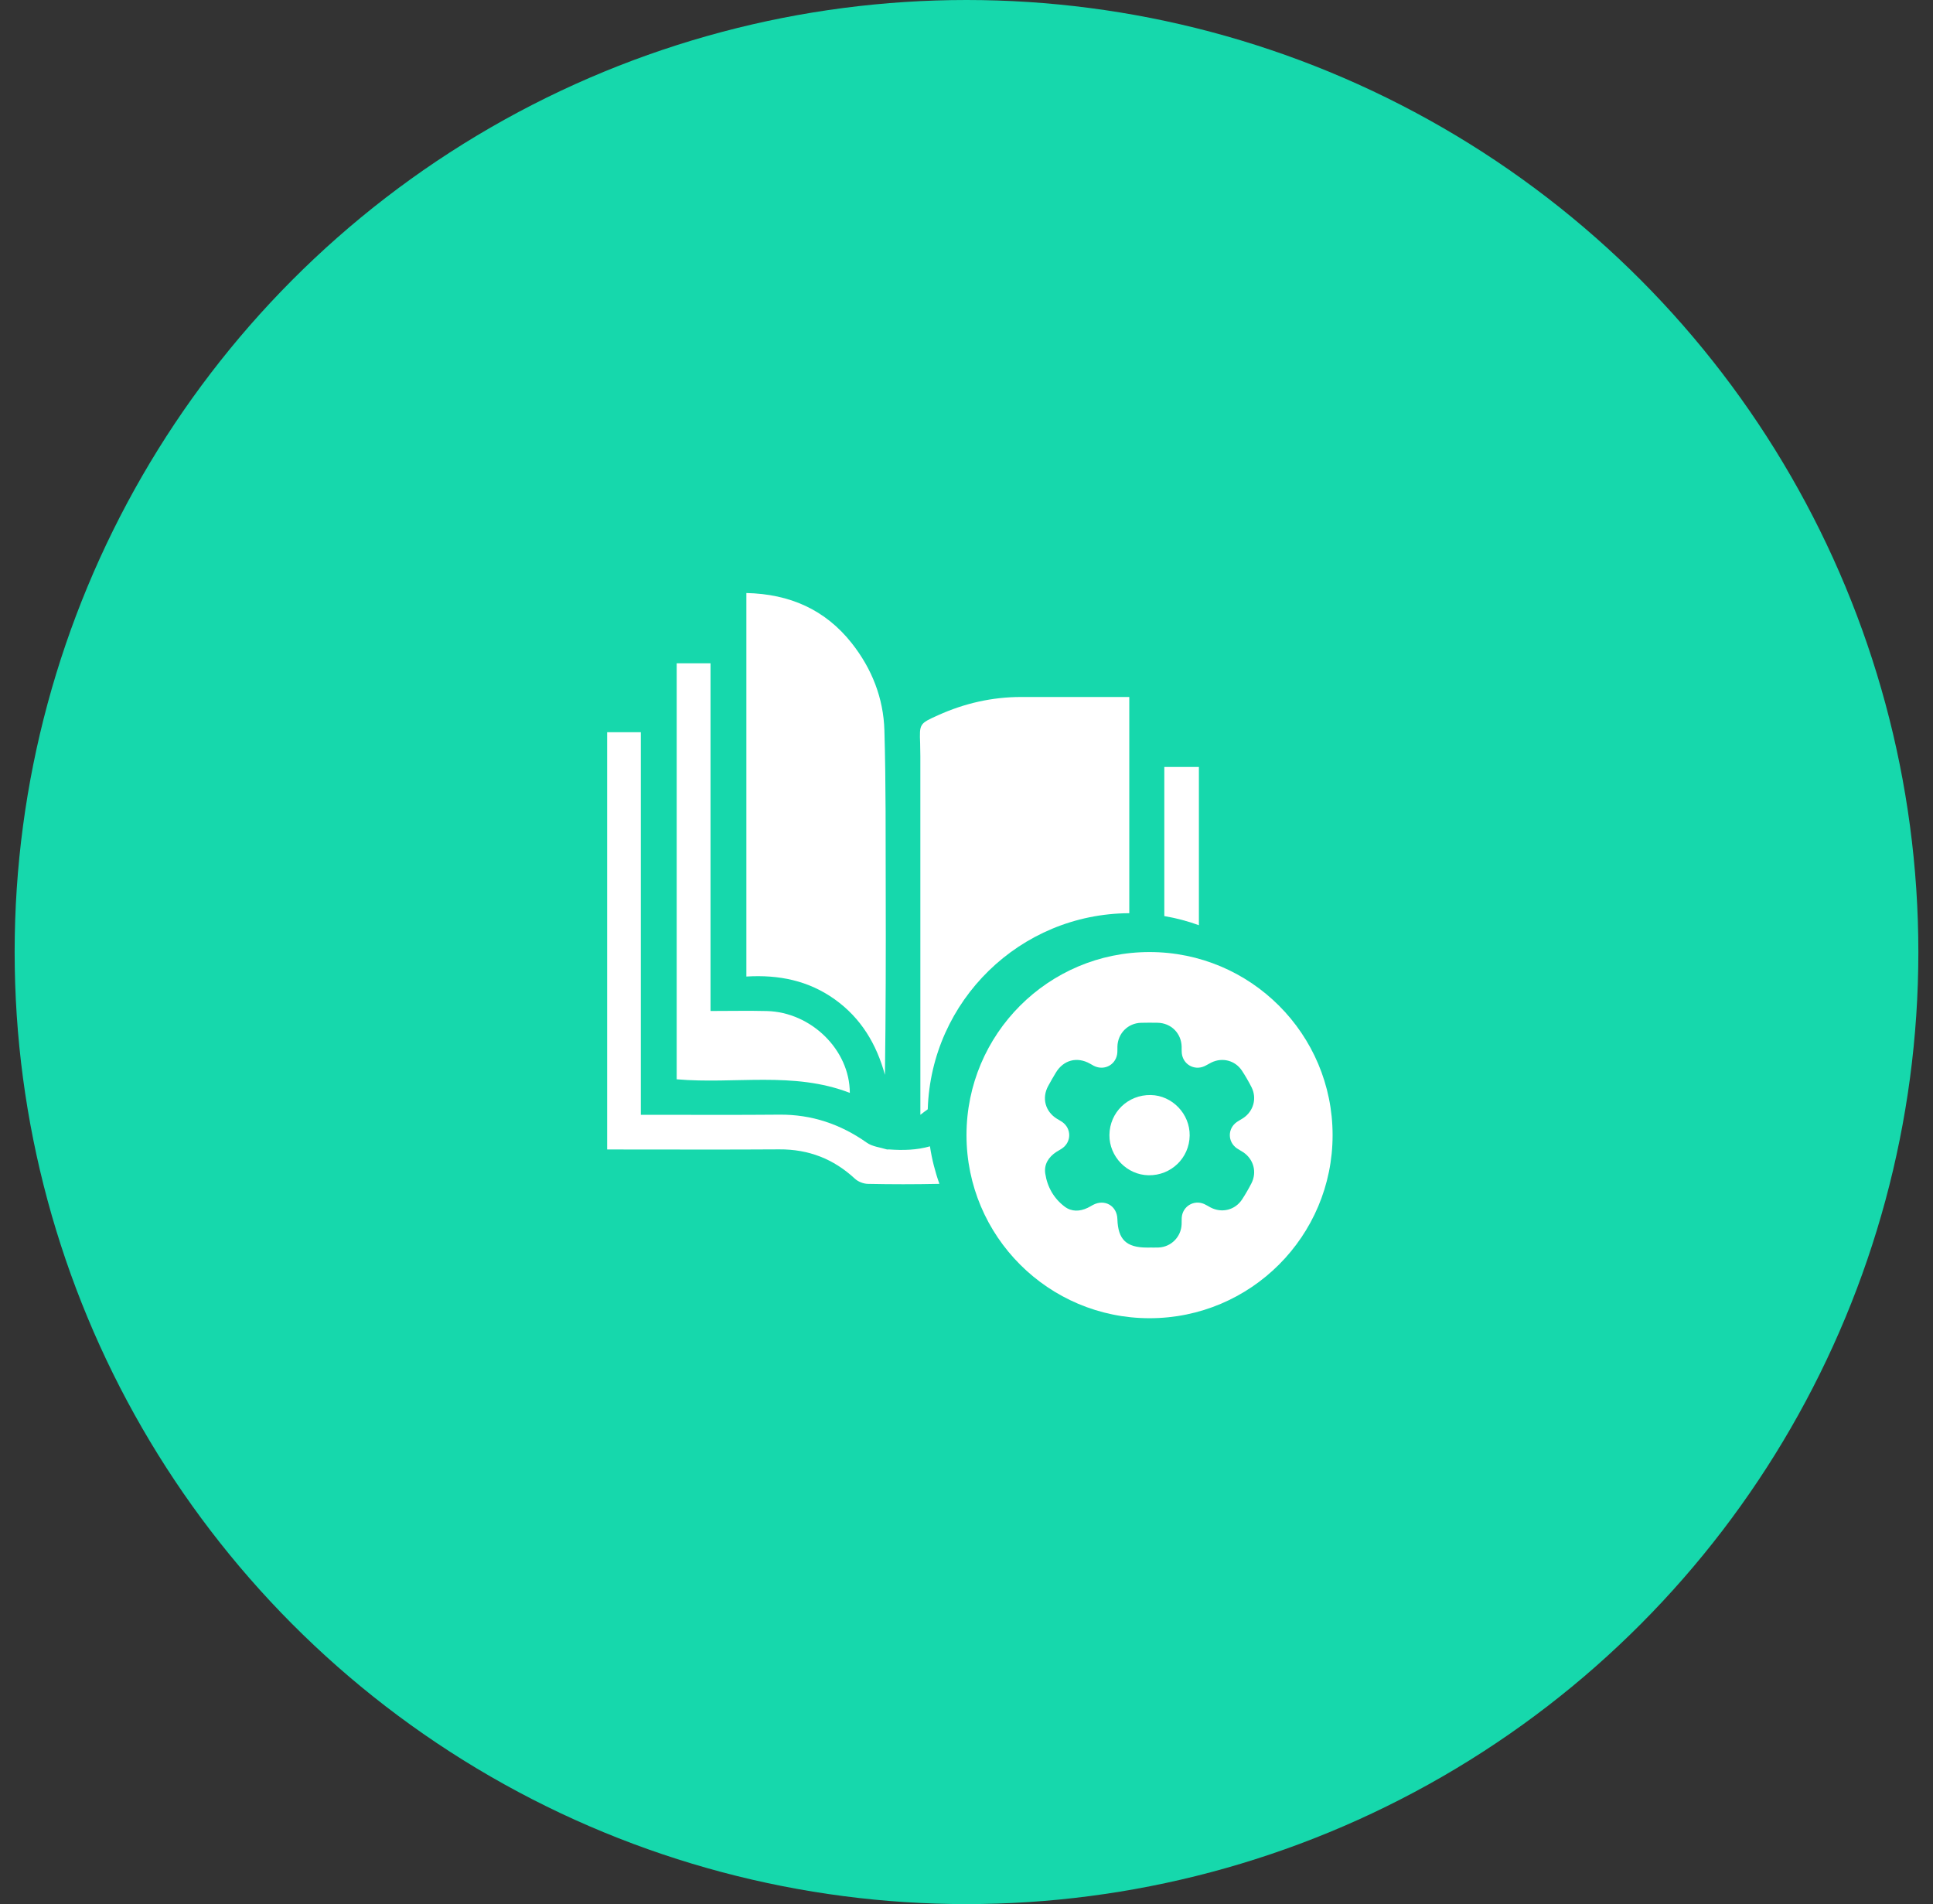 <svg width="66" height="65" viewBox="0 0 66 65" fill="none" xmlns="http://www.w3.org/2000/svg">
<rect x="0" y="0" width="66" height="65" fill="#333333" stroke="none"/>
<circle cx="33" cy="32.5" r="32.5" fill="#16D8AC"/>
<path fill-rule="evenodd" clip-rule="evenodd" d="M38.558 23.793V31.174C34.827 31.189 31.792 34.161 31.677 37.868C31.593 37.927 31.509 37.99 31.425 38.056V37.59C31.425 33.665 31.425 29.74 31.424 25.815C31.424 25.671 31.422 25.526 31.417 25.382C31.392 24.704 31.391 24.704 32.031 24.415C32.931 24.009 33.873 23.794 34.861 23.793C36.084 23.792 37.308 23.793 38.558 23.793Z" fill="white"/>
<path fill-rule="evenodd" clip-rule="evenodd" d="M25.484 20.244C26.966 20.277 28.177 20.81 29.084 21.959C29.77 22.829 30.166 23.835 30.197 24.936C30.25 26.773 30.237 28.612 30.242 30.451C30.248 32.525 30.244 34.6 30.215 36.692C29.927 35.641 29.399 34.756 28.504 34.116C27.608 33.475 26.595 33.268 25.484 33.336C25.484 28.971 25.484 24.633 25.484 20.244Z" fill="white"/>
<path fill-rule="evenodd" clip-rule="evenodd" d="M31.752 39.132C31.819 39.574 31.928 40.002 32.075 40.412C32.064 40.413 32.053 40.414 32.043 40.414C31.24 40.431 30.436 40.431 29.632 40.414C29.481 40.411 29.298 40.339 29.189 40.237C28.458 39.56 27.607 39.23 26.608 39.236C24.803 39.248 22.998 39.24 21.193 39.24H20.73V24.996H21.88V38.056H22.337C23.76 38.056 25.183 38.064 26.606 38.051C27.714 38.041 28.697 38.374 29.598 39.009C29.785 39.141 30.047 39.166 30.276 39.237C30.3 39.245 30.329 39.236 30.355 39.238C30.843 39.274 31.308 39.26 31.752 39.132Z" fill="white"/>
<path fill-rule="evenodd" clip-rule="evenodd" d="M40.935 26.181V31.584C40.556 31.446 40.161 31.341 39.754 31.272V26.181H40.935Z" fill="white"/>
<path fill-rule="evenodd" clip-rule="evenodd" d="M24.26 34.512C24.947 34.512 25.565 34.499 26.183 34.514C27.691 34.551 29.014 35.836 29.016 37.308C27.092 36.563 25.088 37.017 23.105 36.844C23.105 32.119 23.105 27.396 23.105 22.642C23.471 22.642 23.844 22.642 24.26 22.642C24.26 26.574 24.26 30.518 24.26 34.512Z" fill="white"/>
<path fill-rule="evenodd" clip-rule="evenodd" d="M40.62 38.764C40.61 39.53 39.985 40.133 39.215 40.12C38.48 40.108 37.873 39.483 37.88 38.746C37.887 37.971 38.513 37.367 39.293 37.381C40.025 37.395 40.63 38.026 40.62 38.764Z" fill="white"/>
<path fill-rule="evenodd" clip-rule="evenodd" d="M39.25 32.5C35.798 32.5 33 35.298 33 38.75C33 42.202 35.798 45 39.25 45C42.702 45 45.5 42.202 45.5 38.75C45.5 35.298 42.702 32.5 39.25 32.5ZM42.729 40.394C42.633 40.581 42.527 40.764 42.412 40.941C42.172 41.31 41.717 41.422 41.327 41.216C41.257 41.179 41.19 41.134 41.117 41.102C40.763 40.945 40.373 41.183 40.349 41.569C40.344 41.644 40.348 41.718 40.345 41.792C40.329 42.224 39.987 42.569 39.556 42.586C39.453 42.59 39.35 42.587 39.248 42.587C39.248 42.587 39.248 42.587 39.248 42.588H39.162C38.458 42.588 38.173 42.314 38.152 41.617C38.139 41.161 37.718 40.919 37.316 41.134C37.256 41.166 37.198 41.203 37.136 41.232C36.869 41.36 36.589 41.369 36.355 41.193C35.981 40.913 35.758 40.517 35.689 40.06C35.642 39.748 35.802 39.498 36.066 39.324C36.133 39.281 36.206 39.245 36.27 39.199C36.589 38.974 36.586 38.523 36.266 38.299C36.21 38.26 36.148 38.229 36.09 38.193C35.691 37.947 35.565 37.49 35.786 37.078C35.869 36.922 35.959 36.77 36.05 36.618C36.31 36.184 36.776 36.062 37.216 36.31C37.261 36.336 37.305 36.363 37.351 36.386C37.723 36.569 38.132 36.329 38.151 35.915C38.155 35.852 38.151 35.789 38.153 35.727C38.165 35.276 38.511 34.927 38.96 34.915C39.148 34.91 39.337 34.911 39.525 34.914C39.986 34.923 40.334 35.271 40.346 35.73C40.348 35.804 40.343 35.879 40.351 35.953C40.39 36.332 40.773 36.554 41.121 36.398C41.204 36.361 41.281 36.309 41.363 36.27C41.739 36.087 42.175 36.201 42.405 36.55C42.523 36.73 42.633 36.919 42.731 37.112C42.923 37.491 42.801 37.932 42.448 38.168C42.377 38.215 42.299 38.253 42.23 38.302C41.91 38.527 41.912 38.978 42.233 39.202C42.303 39.25 42.381 39.288 42.452 39.336C42.804 39.574 42.923 40.015 42.729 40.394Z" fill="white"/>
</svg>

